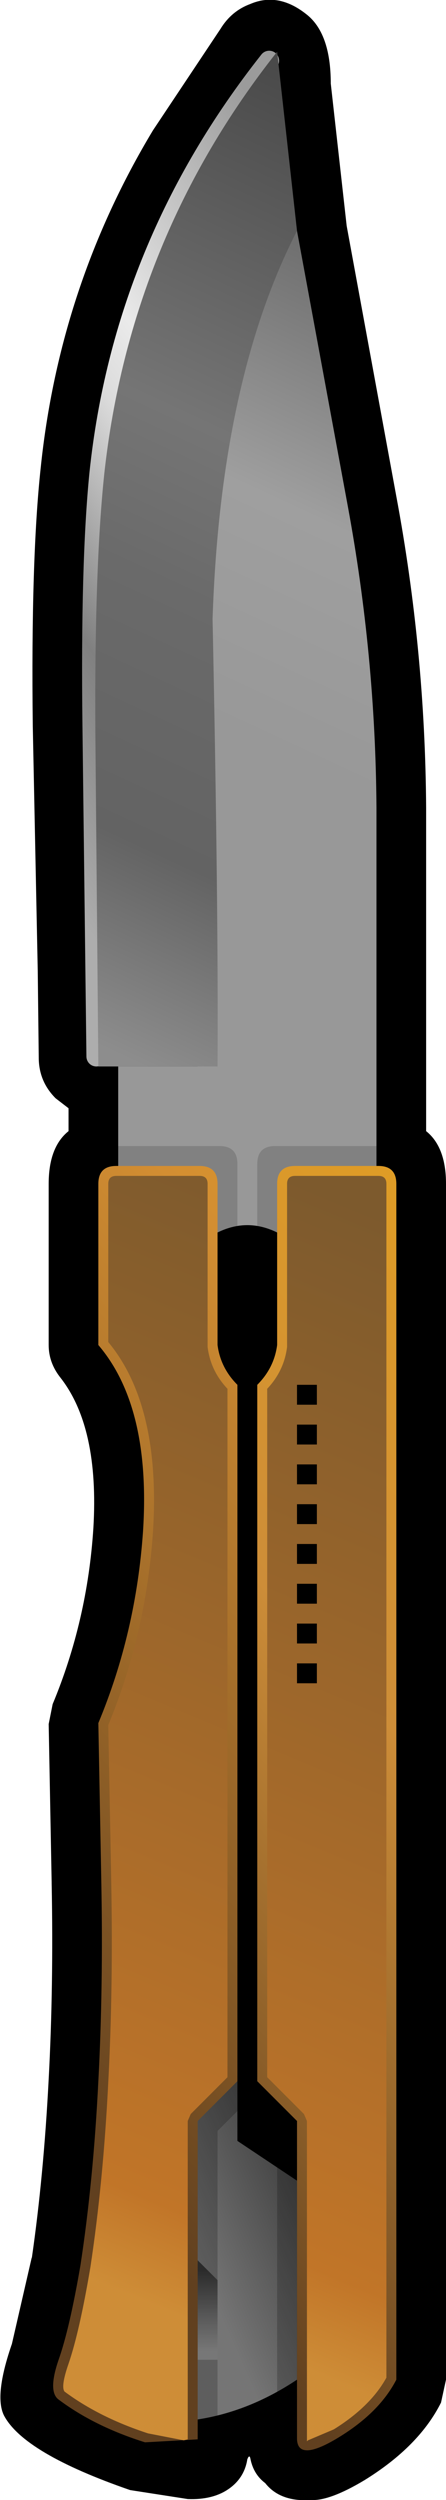 <?xml version="1.0" encoding="UTF-8" standalone="no"?>
<svg xmlns:xlink="http://www.w3.org/1999/xlink" height="125.65px" width="22.45px" xmlns="http://www.w3.org/2000/svg">
  <g transform="matrix(1.0, 0.0, 0.0, 1.0, 11.95, 62.6)">
    <path d="M4.7 -58.4 L5.5 -51.25 8.0 -37.65 Q9.45 -29.9 9.5 -22.0 L9.5 -10.25 9.5 -5.75 Q10.5 -4.95 10.5 -3.1 L10.5 57.0 10.25 58.15 Q9.15 60.35 6.4 62.05 4.65 63.1 3.7 63.05 2.15 63.15 1.4 62.2 0.8 61.75 0.65 60.95 0.6 60.75 0.5 61.0 0.35 61.95 -0.45 62.5 -1.25 63.05 -2.5 63.0 L-5.4 62.55 Q-10.75 60.7 -11.75 58.8 -12.25 57.8 -11.35 55.2 L-10.35 50.85 -10.35 50.9 Q-9.75 46.75 -9.5 41.9 -9.25 37.25 -9.35 32.05 L-9.35 32.0 -9.5 24.05 -9.3 23.05 Q-7.55 18.85 -7.25 14.2 -6.95 9.15 -8.9 6.65 -9.5 5.9 -9.5 5.0 L-9.5 -3.1 Q-9.5 -4.95 -8.5 -5.75 L-8.5 -6.9 -9.15 -7.4 Q-10.0 -8.25 -10.0 -9.45 L-10.05 -13.8 -10.3 -26.1 Q-10.4 -34.5 -9.9 -39.1 -8.95 -48.25 -4.25 -56.05 L-0.85 -61.15 Q-0.3 -62.05 0.65 -62.4 2.05 -63.0 3.45 -61.9 4.7 -60.95 4.7 -58.4" fill="#000000" fill-rule="evenodd" stroke="none"/>
    <path d="M0.0 45.0 L3.0 47.0 3.0 57.0 Q0.6 58.6 -2.0 59.0 L-2.0 42.0 0.0 42.0 0.0 45.0" fill="url(#gradient0)" fill-rule="evenodd" stroke="none"/>
    <path d="M-2.0 51.0 L-1.0 52.0 -1.0 56.0 -2.0 56.0 -2.0 51.0" fill="url(#gradient1)" fill-rule="evenodd" stroke="none"/>
    <path d="M7.0 -9.0 L7.0 -2.0 3.0 -2.0 3.0 0.0 Q0.5 -2.05 -2.0 0.0 L-2.0 -2.0 -6.0 -2.0 -6.0 -9.0 -2.0 -9.0 -2.0 -46.0 3.0 -51.0 5.55 -37.2 Q6.95 -29.65 7.0 -22.0 L7.0 -10.25 7.0 -9.0" fill="url(#gradient2)" fill-rule="evenodd" stroke="none"/>
    <path d="M-7.1 -9.5 L-7.3 -26.15 Q-7.4 -34.3 -6.95 -38.8 -5.75 -50.25 1.6 -59.55" fill="none" stroke="url(#gradient3)" stroke-linecap="round" stroke-linejoin="round" stroke-width="1.0"/>
    <path d="M3.0 -51.0 Q-0.85 -43.5 -1.25 -31.5 -0.95 -16.9 -1.0 -9.0 L-7.0 -9.0 -7.15 -25.8 Q-7.2 -34.05 -6.7 -38.8 -5.4 -50.65 2.0 -60.0 L3.0 -51.0" fill="url(#gradient4)" fill-rule="evenodd" stroke="none"/>
    <path d="M1.9 -5.0 L9.0 -5.0 9.0 1.0 7.0 1.0 7.0 2.0 1.0 2.0 1.0 -4.1 Q1.0 -5.0 1.9 -5.0 M0.0 -4.1 L0.0 2.0 -6.0 2.0 -6.0 0.0 -8.0 0.0 -8.0 -5.0 -0.9 -5.0 Q0.0 -5.0 0.0 -4.1" fill="#000000" fill-opacity="0.153" fill-rule="evenodd" stroke="none"/>
    <path d="M3.0 45.0 L3.0 60.0 2.0 60.0 2.0 45.0 3.0 45.0 M1.0 42.5 L-1.0 44.5 -1.0 60.5 -2.0 60.5 -2.0 42.5 1.0 40.5 1.0 42.5" fill="#000000" fill-opacity="0.2" fill-rule="evenodd" stroke="none"/>
    <path d="M0.0 7.0 L0.0 42.0 -2.0 44.0 -2.0 56.0 -2.0 60.0 -4.65 60.15 Q-7.2 59.35 -9.0 58.0 -9.55 57.6 -9.0 56.0 -8.45 54.45 -7.9 51.25 -7.25 47.0 -7.0 42.0 -6.75 37.3 -6.85 32.0 L-7.0 24.0 Q-5.1 19.45 -4.75 14.35 -4.35 8.1 -7.0 5.0 L-7.0 -3.1 Q-7.0 -4.0 -6.1 -4.0 L-1.9 -4.0 Q-1.0 -4.0 -1.0 -3.1 L-1.0 5.0 Q-0.85 6.15 0.0 7.0" fill="url(#gradient5)" fill-rule="evenodd" stroke="none"/>
    <path d="M2.9 -4.0 L7.1 -4.0 Q8.0 -4.0 8.0 -3.1 L8.0 57.0 Q7.15 58.65 5.1 59.9 3.05 61.15 3.0 60.0 L3.0 44.0 1.0 42.0 1.0 7.0 Q1.85 6.15 2.0 5.0 L2.0 -3.1 Q2.0 -4.0 2.9 -4.0" fill="url(#gradient6)" fill-rule="evenodd" stroke="none"/>
    <path d="M7.5 -3.1 L7.5 56.9 Q6.7 58.35 4.85 59.5 L3.55 60.05 3.5 60.1 3.5 60.0 3.5 44.0 3.35 43.65 1.5 41.8 1.5 7.2 Q2.35 6.3 2.5 5.1 L2.5 5.0 2.5 -3.1 Q2.5 -3.5 2.9 -3.5 L7.1 -3.5 Q7.5 -3.5 7.5 -3.1 M-6.1 -3.5 L-1.9 -3.5 Q-1.5 -3.5 -1.5 -3.1 L-1.5 5.0 -1.5 5.1 Q-1.35 6.3 -0.5 7.2 L-0.5 41.8 -2.35 43.65 -2.5 44.0 -2.5 60.0 -2.7 60.05 -4.5 59.7 Q-6.95 58.9 -8.7 57.6 -8.9 57.35 -8.5 56.2 -7.95 54.6 -7.4 51.35 -6.75 47.05 -6.5 42.05 -6.25 37.3 -6.35 32.0 L-6.5 24.1 Q-4.6 19.5 -4.25 14.4 -3.85 8.05 -6.5 4.85 L-6.5 -3.1 Q-6.5 -3.5 -6.1 -3.5" fill="url(#gradient7)" fill-rule="evenodd" stroke="none"/>
    <path d="M4.0 7.0 L4.0 8.0 3.0 8.0 3.0 7.0 4.0 7.0 M4.0 9.0 L4.0 10.0 3.0 10.0 3.0 9.0 4.0 9.0 M4.0 11.0 L4.0 12.0 3.0 12.0 3.0 11.0 4.0 11.0 M4.0 13.0 L4.0 14.0 3.0 14.0 3.0 13.0 4.0 13.0 M4.0 15.0 L4.0 16.0 3.0 16.0 3.0 15.0 4.0 15.0 M3.0 18.0 L3.0 17.0 4.0 17.0 4.0 18.0 3.0 18.0 M3.0 19.0 L4.0 19.0 4.0 20.0 3.0 20.0 3.0 19.0 M4.0 21.0 L4.0 22.0 3.0 22.0 3.0 21.0 4.0 21.0" fill="#000000" fill-rule="evenodd" stroke="none"/>
  </g>
  <defs>
    <linearGradient gradientTransform="matrix(0.007, -0.003, 0.004, 0.009, -0.45, 50.9)" gradientUnits="userSpaceOnUse" id="gradient0" spreadMethod="pad" x1="-819.2" x2="819.2">
      <stop offset="0.0" stop-color="#757575"/>
      <stop offset="0.376" stop-color="#757575"/>
      <stop offset="0.914" stop-color="#404040"/>
    </linearGradient>
    <linearGradient gradientTransform="matrix(0.0, -0.003, 0.003, 0.0, -1.5, 53.5)" gradientUnits="userSpaceOnUse" id="gradient1" spreadMethod="pad" x1="-819.2" x2="819.2">
      <stop offset="0.075" stop-color="#959595"/>
      <stop offset="0.376" stop-color="#757575"/>
      <stop offset="0.914" stop-color="#353535"/>
    </linearGradient>
    <linearGradient gradientTransform="matrix(0.012, -0.026, 0.028, 0.013, 0.4, -26.55)" gradientUnits="userSpaceOnUse" id="gradient2" spreadMethod="pad" x1="-819.2" x2="819.2">
      <stop offset="0.478" stop-color="#989898"/>
      <stop offset="0.725" stop-color="#9f9f9f"/>
      <stop offset="1.0" stop-color="#6d6d6d"/>
    </linearGradient>
    <linearGradient gradientTransform="matrix(0.016, -0.012, 0.018, 0.025, -2.85, -34.55)" gradientUnits="userSpaceOnUse" id="gradient3" spreadMethod="pad" x1="-819.2" x2="819.2">
      <stop offset="0.051" stop-color="#adadad"/>
      <stop offset="0.306" stop-color="#808080"/>
      <stop offset="0.553" stop-color="#dbdbdb"/>
      <stop offset="0.647" stop-color="#eaeaea"/>
      <stop offset="0.733" stop-color="#d5d5d5"/>
      <stop offset="1.0" stop-color="#9b9b9b"/>
    </linearGradient>
    <linearGradient gradientTransform="matrix(0.012, -0.027, 0.028, 0.013, -4.9, -35.75)" gradientUnits="userSpaceOnUse" id="gradient4" spreadMethod="pad" x1="-819.2" x2="819.2">
      <stop offset="0.0" stop-color="#8d8d8d"/>
      <stop offset="0.208" stop-color="#636363"/>
      <stop offset="0.463" stop-color="#6a6a6a"/>
      <stop offset="0.631" stop-color="#757575"/>
      <stop offset="1.0" stop-color="#4a4a4a"/>
    </linearGradient>
    <linearGradient color-interpolation="linearRGB" gradientTransform="matrix(0.028, -0.024, 0.026, 0.029, 4.5, 28.25)" gradientUnits="userSpaceOnUse" id="gradient5" spreadMethod="pad" x1="-819.2" x2="819.2">
      <stop offset="0.153" stop-color="#61401f"/>
      <stop offset="0.753" stop-color="#d38e32"/>
      <stop offset="0.953" stop-color="#e19e24"/>
    </linearGradient>
    <linearGradient color-interpolation="linearRGB" gradientTransform="matrix(0.028, -0.024, 0.026, 0.029, 4.5, 28.25)" gradientUnits="userSpaceOnUse" id="gradient6" spreadMethod="pad" x1="-819.2" x2="819.2">
      <stop offset="0.153" stop-color="#61401f"/>
      <stop offset="0.584" stop-color="#cd8d38"/>
      <stop offset="0.929" stop-color="#e19e24"/>
    </linearGradient>
    <linearGradient color-interpolation="linearRGB" gradientTransform="matrix(-0.015, 0.035, -0.036, -0.015, 4.3, 28.1)" gradientUnits="userSpaceOnUse" id="gradient7" spreadMethod="pad" x1="-819.2" x2="819.2">
      <stop offset="0.043" stop-color="#7d5a2d"/>
      <stop offset="0.847" stop-color="#c17528"/>
      <stop offset="0.925" stop-color="#ce8d37"/>
    </linearGradient>
  </defs>
</svg>
